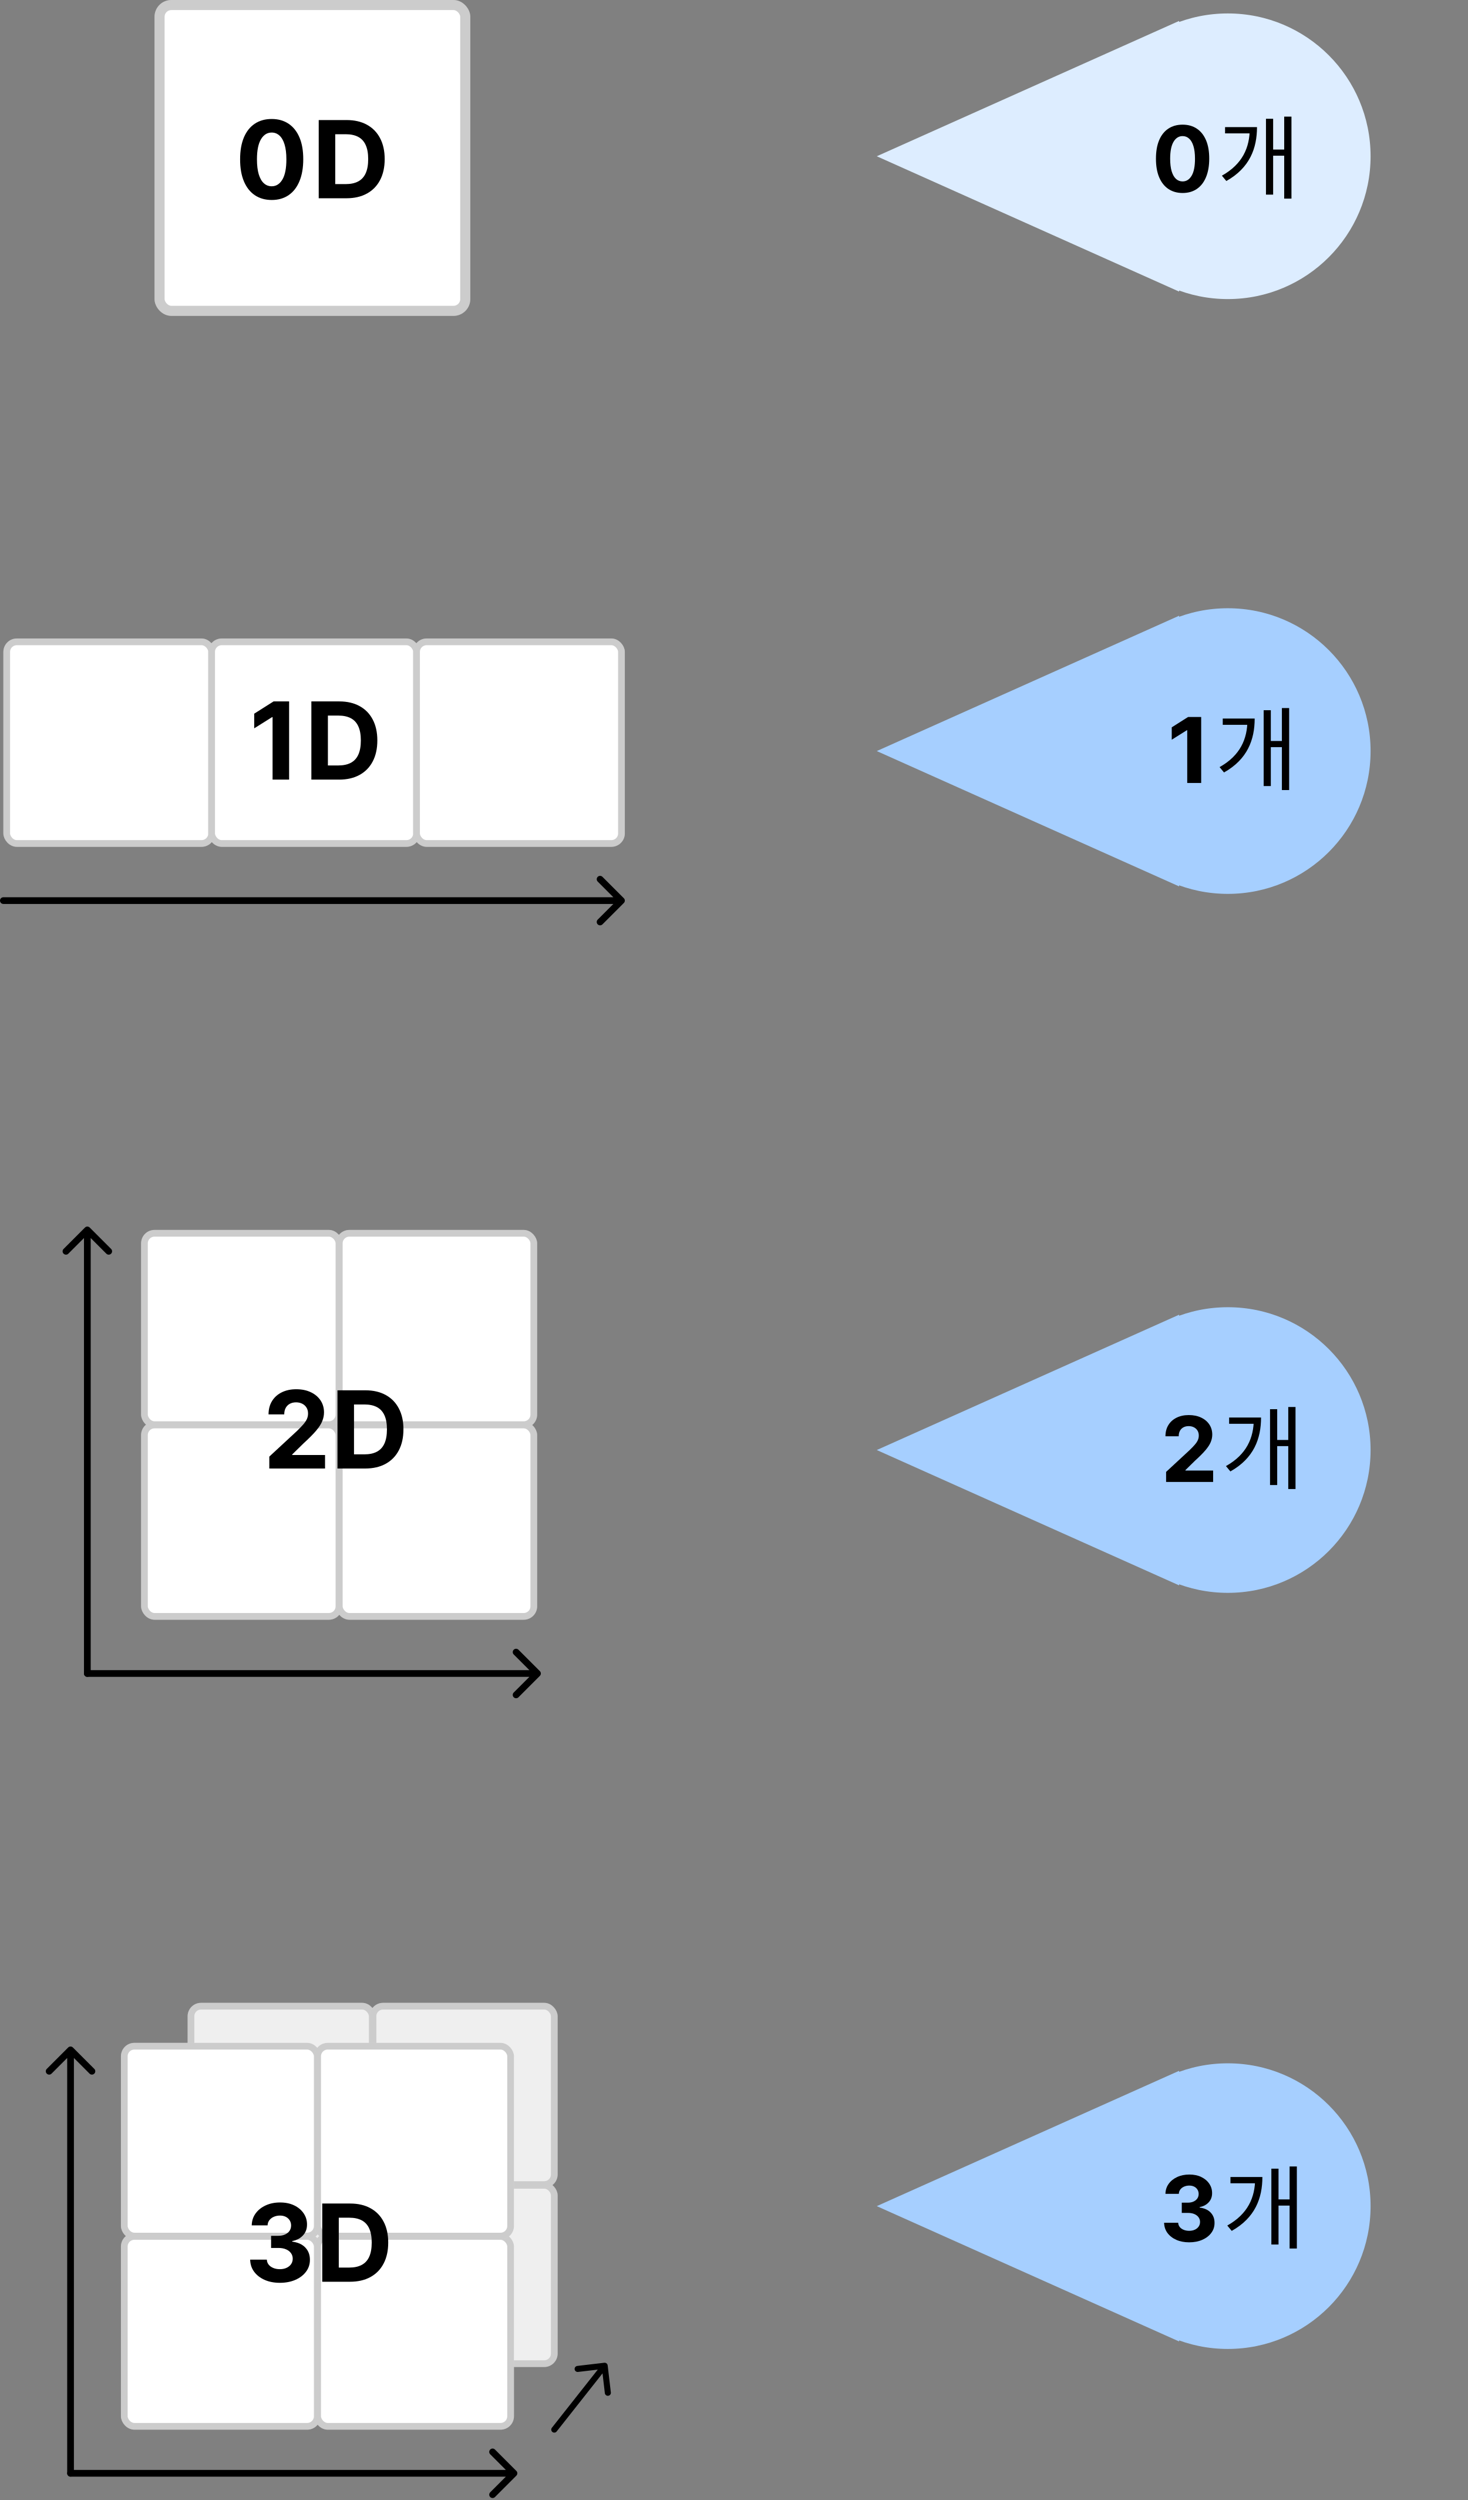 <svg width="437" height="744" viewBox="0 0 437 744" fill="none" xmlns="http://www.w3.org/2000/svg">
<rect x="0" y="0" width="437" height="744" fill="#808080" stroke="none"/>
<path d="M261 656.5L351 616.23L351 696.77L261 656.5Z" fill="#A6CFFF"/>
<path d="M261 431.5L351 391.23L351 471.77L261 431.5Z" fill="#A6CFFF"/>
<path d="M261 223.5L351 183.23L351 263.77L261 223.5Z" fill="#A6CFFF"/>
<path d="M261 46.5L351 6.23L351 86.77L261 46.5Z" fill="#DDEDFF"/>
<rect x="47.5" y="1.5" width="91" height="91" rx="3.5" fill="white"/>
<rect x="47.5" y="1.5" width="91" height="91" rx="3.5" stroke="white" stroke-width="3"/>
<rect x="47.5" y="1.5" width="91" height="91" rx="3.5" stroke="black" stroke-opacity="0.2" stroke-width="3"/>
<path d="M80.875 59.511C78.921 59.504 77.239 59.023 75.83 58.068C74.428 57.114 73.349 55.731 72.591 53.92C71.841 52.11 71.47 49.932 71.477 47.386C71.477 44.849 71.852 42.686 72.602 40.898C73.36 39.11 74.439 37.75 75.841 36.818C77.25 35.879 78.928 35.409 80.875 35.409C82.822 35.409 84.496 35.879 85.898 36.818C87.307 37.758 88.39 39.121 89.148 40.909C89.905 42.689 90.28 44.849 90.273 47.386C90.273 49.939 89.894 52.121 89.136 53.932C88.386 55.742 87.311 57.125 85.909 58.08C84.508 59.034 82.83 59.511 80.875 59.511ZM80.875 55.432C82.208 55.432 83.273 54.761 84.068 53.42C84.864 52.08 85.258 50.068 85.25 47.386C85.25 45.621 85.068 44.151 84.705 42.977C84.349 41.803 83.841 40.92 83.182 40.33C82.53 39.739 81.761 39.443 80.875 39.443C79.549 39.443 78.489 40.106 77.693 41.432C76.898 42.758 76.496 44.742 76.489 47.386C76.489 49.174 76.667 50.667 77.023 51.864C77.386 53.053 77.898 53.947 78.557 54.545C79.216 55.136 79.989 55.432 80.875 55.432ZM103.128 59H94.878V35.727H103.196C105.537 35.727 107.552 36.193 109.241 37.125C110.931 38.049 112.23 39.379 113.139 41.114C114.056 42.849 114.514 44.924 114.514 47.341C114.514 49.765 114.056 51.849 113.139 53.591C112.23 55.333 110.923 56.67 109.219 57.602C107.522 58.534 105.491 59 103.128 59ZM99.798 54.784H102.923C104.378 54.784 105.601 54.526 106.594 54.011C107.594 53.489 108.344 52.682 108.844 51.591C109.351 50.492 109.605 49.076 109.605 47.341C109.605 45.621 109.351 44.216 108.844 43.125C108.344 42.034 107.597 41.231 106.605 40.716C105.613 40.201 104.389 39.943 102.935 39.943H99.798V54.784Z" fill="black"/>
<rect x="2" y="191" width="61" height="60" rx="3" fill="white"/>
<rect x="2" y="191" width="61" height="60" rx="3" stroke="white" stroke-width="2"/>
<rect x="2" y="191" width="61" height="60" rx="3" stroke="black" stroke-opacity="0.2" stroke-width="2"/>
<rect x="63" y="191" width="61" height="60" rx="3" fill="white"/>
<rect x="63" y="191" width="61" height="60" rx="3" stroke="white" stroke-width="2"/>
<rect x="63" y="191" width="61" height="60" rx="3" stroke="black" stroke-opacity="0.2" stroke-width="2"/>
<rect x="124" y="191" width="61" height="60" rx="3" fill="white"/>
<rect x="124" y="191" width="61" height="60" rx="3" stroke="white" stroke-width="2"/>
<rect x="124" y="191" width="61" height="60" rx="3" stroke="black" stroke-opacity="0.2" stroke-width="2"/>
<path d="M1 267C0.448 267 0 267.448 0 268C0 268.552 0.448 269 1 269V267ZM185.707 268.707C186.098 268.317 186.098 267.683 185.707 267.293L179.343 260.929C178.953 260.538 178.319 260.538 177.929 260.929C177.538 261.319 177.538 261.953 177.929 262.343L183.586 268L177.929 273.657C177.538 274.047 177.538 274.681 177.929 275.071C178.319 275.462 178.953 275.462 179.343 275.071L185.707 268.707ZM1 269H185V267H1V269Z" fill="black"/>
<path d="M86.063 208.727V232H81.142V213.398H81.006L75.676 216.739V212.375L81.438 208.727H86.063ZM100.94 232H92.69V208.727H101.008C103.349 208.727 105.364 209.193 107.054 210.125C108.743 211.049 110.043 212.379 110.952 214.114C111.868 215.848 112.327 217.924 112.327 220.341C112.327 222.765 111.868 224.848 110.952 226.591C110.043 228.333 108.736 229.67 107.031 230.602C105.334 231.534 103.304 232 100.94 232ZM97.611 227.784H100.736C102.19 227.784 103.414 227.527 104.406 227.011C105.406 226.489 106.156 225.682 106.656 224.591C107.164 223.492 107.417 222.076 107.417 220.341C107.417 218.621 107.164 217.216 106.656 216.125C106.156 215.034 105.41 214.231 104.417 213.716C103.425 213.201 102.202 212.943 100.747 212.943H97.611V227.784Z" fill="black"/>
<rect x="43" y="424.049" width="57.902" height="56.951" rx="3" fill="white"/>
<rect x="43" y="424.049" width="57.902" height="56.951" rx="3" stroke="white" stroke-width="2"/>
<rect x="43" y="424.049" width="57.902" height="56.951" rx="3" stroke="black" stroke-opacity="0.2" stroke-width="2"/>
<rect x="101" y="424.049" width="57.902" height="56.951" rx="3" fill="white"/>
<rect x="101" y="424.049" width="57.902" height="56.951" rx="3" stroke="white" stroke-width="2"/>
<rect x="101" y="424.049" width="57.902" height="56.951" rx="3" stroke="black" stroke-opacity="0.2" stroke-width="2"/>
<rect x="43" y="367" width="57.902" height="56.951" rx="3" fill="white"/>
<rect x="43" y="367" width="57.902" height="56.951" rx="3" stroke="white" stroke-width="2"/>
<rect x="43" y="367" width="57.902" height="56.951" rx="3" stroke="black" stroke-opacity="0.2" stroke-width="2"/>
<rect x="101" y="367" width="57.902" height="56.951" rx="3" fill="white"/>
<rect x="101" y="367" width="57.902" height="56.951" rx="3" stroke="white" stroke-width="2"/>
<rect x="101" y="367" width="57.902" height="56.951" rx="3" stroke="black" stroke-opacity="0.2" stroke-width="2"/>
<path d="M26 497C25.448 497 25 497.448 25 498C25 498.552 25.448 499 26 499L26 497ZM160.707 498.707C161.098 498.317 161.098 497.683 160.707 497.293L154.343 490.929C153.953 490.538 153.319 490.538 152.929 490.929C152.538 491.319 152.538 491.953 152.929 492.343L158.586 498L152.929 503.657C152.538 504.047 152.538 504.681 152.929 505.071C153.319 505.462 153.953 505.462 154.343 505.071L160.707 498.707ZM26 499L160 499L160 497L26 497L26 499Z" fill="black"/>
<path d="M25 498C25 498.552 25.448 499 26 499C26.552 499 27 498.552 27 498L25 498ZM26.707 365.293C26.317 364.902 25.683 364.902 25.293 365.293L18.929 371.657C18.538 372.047 18.538 372.681 18.929 373.071C19.32 373.462 19.953 373.462 20.343 373.071L26 367.414L31.657 373.071C32.047 373.462 32.681 373.462 33.071 373.071C33.462 372.681 33.462 372.047 33.071 371.657L26.707 365.293ZM27 498L27 366L25 366L25 498L27 498Z" fill="black"/>
<path d="M80.168 437V433.455L88.452 425.784C89.156 425.102 89.747 424.489 90.224 423.943C90.709 423.398 91.077 422.864 91.327 422.341C91.577 421.811 91.702 421.239 91.702 420.625C91.702 419.943 91.546 419.356 91.236 418.864C90.925 418.364 90.501 417.981 89.963 417.716C89.425 417.443 88.815 417.307 88.133 417.307C87.421 417.307 86.8 417.451 86.27 417.739C85.74 418.027 85.331 418.439 85.043 418.977C84.755 419.515 84.611 420.155 84.611 420.898H79.94C79.94 419.375 80.285 418.053 80.974 416.932C81.664 415.811 82.63 414.943 83.872 414.33C85.115 413.716 86.546 413.409 88.168 413.409C89.834 413.409 91.285 413.705 92.52 414.295C93.762 414.879 94.728 415.689 95.418 416.727C96.107 417.765 96.452 418.955 96.452 420.295C96.452 421.174 96.278 422.042 95.929 422.898C95.588 423.754 94.978 424.705 94.099 425.75C93.221 426.788 91.982 428.034 90.383 429.489L86.986 432.818V432.977H96.758V437H80.168ZM108.71 437H100.46V413.727H108.778C111.119 413.727 113.134 414.193 114.824 415.125C116.513 416.049 117.813 417.379 118.722 419.114C119.638 420.848 120.097 422.924 120.097 425.341C120.097 427.765 119.638 429.848 118.722 431.591C117.813 433.333 116.506 434.67 114.801 435.602C113.104 436.534 111.074 437 108.71 437ZM105.381 432.784H108.506C109.96 432.784 111.184 432.527 112.176 432.011C113.176 431.489 113.926 430.682 114.426 429.591C114.934 428.492 115.188 427.076 115.188 425.341C115.188 423.621 114.934 422.216 114.426 421.125C113.926 420.034 113.18 419.231 112.188 418.716C111.195 418.201 109.972 417.943 108.517 417.943H105.381V432.784Z" fill="black"/>
<rect x="56.848" y="650.3" width="53.965" height="53.076" rx="3" fill="#EFEFEF"/>
<rect x="56.848" y="650.3" width="53.965" height="53.076" rx="3" stroke="white" stroke-width="2"/>
<rect x="56.848" y="650.3" width="53.965" height="53.076" rx="3" stroke="black" stroke-opacity="0.2" stroke-width="2"/>
<rect x="111.035" y="650.3" width="53.965" height="53.076" rx="3" fill="#EFEFEF"/>
<rect x="111.035" y="650.3" width="53.965" height="53.076" rx="3" stroke="white" stroke-width="2"/>
<rect x="111.035" y="650.3" width="53.965" height="53.076" rx="3" stroke="black" stroke-opacity="0.2" stroke-width="2"/>
<path d="M70.581 683.704C69.789 683.704 69.081 683.502 68.459 683.097C67.841 682.688 67.356 682.106 67.002 681.352C66.652 680.594 66.478 679.684 66.478 678.623C66.478 677.562 66.654 676.654 67.008 675.9C67.366 675.146 67.856 674.568 68.478 674.168C69.1 673.767 69.806 673.567 70.594 673.567C71.204 673.567 71.694 673.669 72.064 673.873C72.439 674.074 72.729 674.308 72.934 674.577C73.142 674.845 73.304 675.082 73.419 675.286H73.534V670.422H75.446V683.513H73.579V681.985H73.419C73.304 682.194 73.138 682.432 72.921 682.701C72.708 682.969 72.414 683.204 72.039 683.404C71.664 683.604 71.178 683.704 70.581 683.704ZM71.003 682.074C71.553 682.074 72.017 681.93 72.397 681.64C72.78 681.346 73.07 680.939 73.266 680.419C73.466 679.899 73.566 679.294 73.566 678.604C73.566 677.922 73.468 677.325 73.272 676.814C73.076 676.302 72.789 675.904 72.409 675.619C72.03 675.333 71.561 675.19 71.003 675.19C70.428 675.19 69.948 675.339 69.565 675.638C69.181 675.936 68.892 676.343 68.696 676.859C68.504 677.374 68.408 677.956 68.408 678.604C68.408 679.26 68.506 679.85 68.702 680.374C68.898 680.898 69.188 681.314 69.571 681.621C69.959 681.923 70.436 682.074 71.003 682.074ZM80.689 683.73C80.067 683.73 79.504 683.615 79.001 683.385C78.498 683.15 78.1 682.812 77.806 682.369C77.516 681.925 77.371 681.382 77.371 680.739C77.371 680.185 77.478 679.729 77.691 679.371C77.904 679.013 78.192 678.729 78.554 678.521C78.916 678.312 79.321 678.154 79.768 678.047C80.216 677.941 80.672 677.86 81.136 677.805C81.724 677.736 82.201 677.681 82.568 677.638C82.934 677.592 83.201 677.517 83.367 677.415C83.533 677.312 83.616 677.146 83.616 676.916V676.871C83.616 676.313 83.459 675.881 83.143 675.574C82.832 675.267 82.368 675.114 81.75 675.114C81.106 675.114 80.599 675.256 80.228 675.542C79.862 675.823 79.609 676.136 79.468 676.481L77.672 676.072C77.885 675.476 78.196 674.994 78.605 674.628C79.018 674.257 79.493 673.989 80.03 673.822C80.567 673.652 81.132 673.567 81.724 673.567C82.116 673.567 82.532 673.614 82.971 673.707C83.414 673.797 83.827 673.963 84.211 674.206C84.599 674.449 84.916 674.796 85.163 675.248C85.41 675.695 85.534 676.277 85.534 676.993V683.513H83.667V682.17H83.591C83.467 682.418 83.282 682.66 83.035 682.899C82.787 683.138 82.47 683.336 82.082 683.494C81.694 683.651 81.23 683.73 80.689 683.73ZM81.104 682.196C81.633 682.196 82.084 682.092 82.459 681.883C82.839 681.674 83.126 681.401 83.322 681.065C83.522 680.724 83.623 680.359 83.623 679.972V678.706C83.555 678.774 83.422 678.838 83.226 678.898C83.035 678.953 82.815 679.002 82.568 679.045C82.321 679.083 82.08 679.119 81.846 679.153C81.611 679.183 81.415 679.209 81.258 679.23C80.887 679.277 80.548 679.356 80.241 679.467C79.939 679.577 79.696 679.737 79.513 679.946C79.334 680.15 79.244 680.423 79.244 680.764C79.244 681.237 79.419 681.595 79.768 681.838C80.118 682.077 80.563 682.196 81.104 682.196ZM92.321 673.695V675.229H86.958V673.695H92.321ZM88.396 671.342H90.307V680.63C90.307 681.001 90.362 681.28 90.473 681.467C90.584 681.65 90.727 681.776 90.902 681.844C91.081 681.908 91.275 681.94 91.483 681.94C91.637 681.94 91.771 681.93 91.886 681.908C92.001 681.887 92.091 681.87 92.154 681.857L92.5 683.436C92.389 683.479 92.231 683.521 92.027 683.564C91.822 683.611 91.566 683.636 91.26 683.641C90.757 683.649 90.288 683.56 89.853 683.372C89.419 683.185 89.067 682.895 88.799 682.503C88.53 682.111 88.396 681.619 88.396 681.026V671.342ZM96.95 683.73C96.328 683.73 95.765 683.615 95.263 683.385C94.76 683.15 94.361 682.812 94.067 682.369C93.777 681.925 93.633 681.382 93.633 680.739C93.633 680.185 93.739 679.729 93.952 679.371C94.165 679.013 94.453 678.729 94.815 678.521C95.177 678.312 95.582 678.154 96.03 678.047C96.477 677.941 96.933 677.86 97.397 677.805C97.986 677.736 98.463 677.681 98.829 677.638C99.196 677.592 99.462 677.517 99.628 677.415C99.794 677.312 99.878 677.146 99.878 676.916V676.871C99.878 676.313 99.72 675.881 99.405 675.574C99.094 675.267 98.629 675.114 98.011 675.114C97.368 675.114 96.861 675.256 96.49 675.542C96.123 675.823 95.87 676.136 95.729 676.481L93.933 676.072C94.146 675.476 94.457 674.994 94.866 674.628C95.28 674.257 95.755 673.989 96.292 673.822C96.829 673.652 97.393 673.567 97.986 673.567C98.378 673.567 98.793 673.614 99.232 673.707C99.675 673.797 100.089 673.963 100.472 674.206C100.86 674.449 101.177 674.796 101.424 675.248C101.672 675.695 101.795 676.277 101.795 676.993V683.513H99.929V682.17H99.852C99.728 682.418 99.543 682.66 99.296 682.899C99.049 683.138 98.731 683.336 98.344 683.494C97.956 683.651 97.491 683.73 96.95 683.73ZM97.365 682.196C97.894 682.196 98.346 682.092 98.721 681.883C99.1 681.674 99.388 681.401 99.584 681.065C99.784 680.724 99.884 680.359 99.884 679.972V678.706C99.816 678.774 99.684 678.838 99.488 678.898C99.296 678.953 99.076 679.002 98.829 679.045C98.582 679.083 98.341 679.119 98.107 679.153C97.873 679.183 97.677 679.209 97.519 679.23C97.148 679.277 96.809 679.356 96.503 679.467C96.2 679.577 95.957 679.737 95.774 679.946C95.595 680.15 95.505 680.423 95.505 680.764C95.505 681.237 95.68 681.595 96.03 681.838C96.379 682.077 96.824 682.196 97.365 682.196Z" fill="white"/>
<path d="M125.656 683.704C124.863 683.704 124.156 683.502 123.533 683.097C122.915 682.688 122.43 682.106 122.076 681.352C121.727 680.594 121.552 679.684 121.552 678.623C121.552 677.562 121.729 676.654 122.082 675.9C122.44 675.146 122.93 674.568 123.553 674.168C124.175 673.767 124.88 673.567 125.668 673.567C126.278 673.567 126.768 673.669 127.138 673.873C127.513 674.074 127.803 674.308 128.008 674.577C128.217 674.845 128.379 675.082 128.494 675.286H128.609V670.422H130.52V683.513H128.653V681.985H128.494C128.379 682.194 128.212 682.432 127.995 682.701C127.782 682.969 127.488 683.204 127.113 683.404C126.738 683.604 126.252 683.704 125.656 683.704ZM126.077 682.074C126.627 682.074 127.092 681.93 127.471 681.64C127.854 681.346 128.144 680.939 128.34 680.419C128.54 679.899 128.641 679.294 128.641 678.604C128.641 677.922 128.543 677.325 128.347 676.814C128.151 676.302 127.863 675.904 127.484 675.619C127.104 675.333 126.636 675.19 126.077 675.19C125.502 675.19 125.023 675.339 124.639 675.638C124.256 675.936 123.966 676.343 123.77 676.859C123.578 677.374 123.482 677.956 123.482 678.604C123.482 679.26 123.58 679.85 123.776 680.374C123.972 680.898 124.262 681.314 124.646 681.621C125.033 681.923 125.511 682.074 126.077 682.074ZM135.763 683.73C135.141 683.73 134.578 683.615 134.075 683.385C133.573 683.15 133.174 682.812 132.88 682.369C132.59 681.925 132.445 681.382 132.445 680.739C132.445 680.185 132.552 679.729 132.765 679.371C132.978 679.013 133.266 678.729 133.628 678.521C133.99 678.312 134.395 678.154 134.842 678.047C135.29 677.941 135.746 677.86 136.21 677.805C136.798 677.736 137.276 677.681 137.642 677.638C138.009 677.592 138.275 677.517 138.441 677.415C138.607 677.312 138.69 677.146 138.69 676.916V676.871C138.69 676.313 138.533 675.881 138.217 675.574C137.906 675.267 137.442 675.114 136.824 675.114C136.181 675.114 135.673 675.256 135.303 675.542C134.936 675.823 134.683 676.136 134.542 676.481L132.746 676.072C132.959 675.476 133.27 674.994 133.679 674.628C134.092 674.257 134.568 673.989 135.105 673.822C135.641 673.652 136.206 673.567 136.798 673.567C137.19 673.567 137.606 673.614 138.045 673.707C138.488 673.797 138.901 673.963 139.285 674.206C139.673 674.449 139.99 674.796 140.237 675.248C140.485 675.695 140.608 676.277 140.608 676.993V683.513H138.742V682.17H138.665C138.541 682.418 138.356 682.66 138.109 682.899C137.862 683.138 137.544 683.336 137.156 683.494C136.769 683.651 136.304 683.73 135.763 683.73ZM136.178 682.196C136.707 682.196 137.159 682.092 137.534 681.883C137.913 681.674 138.2 681.401 138.396 681.065C138.597 680.724 138.697 680.359 138.697 679.972V678.706C138.629 678.774 138.497 678.838 138.301 678.898C138.109 678.953 137.889 679.002 137.642 679.045C137.395 679.083 137.154 679.119 136.92 679.153C136.686 679.183 136.489 679.209 136.332 679.23C135.961 679.277 135.622 679.356 135.315 679.467C135.013 679.577 134.77 679.737 134.587 679.946C134.408 680.15 134.318 680.423 134.318 680.764C134.318 681.237 134.493 681.595 134.842 681.838C135.192 682.077 135.637 682.196 136.178 682.196ZM147.395 673.695V675.229H142.032V673.695H147.395ZM143.47 671.342H145.381V680.63C145.381 681.001 145.437 681.28 145.548 681.467C145.658 681.65 145.801 681.776 145.976 681.844C146.155 681.908 146.349 681.94 146.557 681.94C146.711 681.94 146.845 681.93 146.96 681.908C147.075 681.887 147.165 681.87 147.229 681.857L147.574 683.436C147.463 683.479 147.305 683.521 147.101 683.564C146.896 683.611 146.641 683.636 146.334 683.641C145.831 683.649 145.362 683.56 144.928 683.372C144.493 683.185 144.141 682.895 143.873 682.503C143.604 682.111 143.47 681.619 143.47 681.026V671.342ZM124.837 710.73C124.215 710.73 123.653 710.615 123.15 710.385C122.647 710.15 122.249 709.812 121.955 709.369C121.665 708.925 121.52 708.382 121.52 707.739C121.52 707.185 121.626 706.729 121.839 706.371C122.053 706.013 122.34 705.729 122.702 705.521C123.065 705.312 123.469 705.154 123.917 705.047C124.364 704.941 124.82 704.86 125.285 704.805C125.873 704.736 126.35 704.681 126.717 704.638C127.083 704.592 127.349 704.517 127.516 704.415C127.682 704.312 127.765 704.146 127.765 703.916V703.871C127.765 703.313 127.607 702.881 127.292 702.574C126.981 702.267 126.516 702.114 125.898 702.114C125.255 702.114 124.748 702.256 124.377 702.542C124.011 702.823 123.757 703.136 123.616 703.481L121.82 703.072C122.033 702.476 122.344 701.994 122.754 701.628C123.167 701.257 123.642 700.989 124.179 700.822C124.716 700.652 125.281 700.567 125.873 700.567C126.265 700.567 126.68 700.614 127.119 700.707C127.563 700.797 127.976 700.963 128.359 701.206C128.747 701.449 129.065 701.796 129.312 702.248C129.559 702.695 129.683 703.277 129.683 703.993V710.513H127.816V709.17H127.739C127.616 709.418 127.43 709.66 127.183 709.899C126.936 710.138 126.619 710.336 126.231 710.494C125.843 710.651 125.379 710.73 124.837 710.73ZM125.253 709.196C125.781 709.196 126.233 709.092 126.608 708.883C126.987 708.674 127.275 708.401 127.471 708.065C127.671 707.724 127.771 707.359 127.771 706.972V705.706C127.703 705.774 127.571 705.838 127.375 705.898C127.183 705.953 126.964 706.002 126.717 706.045C126.469 706.083 126.229 706.119 125.994 706.153C125.76 706.183 125.564 706.209 125.406 706.23C125.036 706.277 124.697 706.356 124.39 706.467C124.087 706.577 123.844 706.737 123.661 706.946C123.482 707.15 123.393 707.423 123.393 707.764C123.393 708.237 123.567 708.595 123.917 708.838C124.266 709.077 124.712 709.196 125.253 709.196Z" fill="white"/>
<rect x="56.848" y="597" width="53.965" height="53.076" rx="3" fill="#EFEFEF"/>
<rect x="56.848" y="597" width="53.965" height="53.076" rx="3" stroke="white" stroke-width="2"/>
<rect x="56.848" y="597" width="53.965" height="53.076" rx="3" stroke="black" stroke-opacity="0.2" stroke-width="2"/>
<rect x="111.035" y="597" width="53.965" height="53.076" rx="3" fill="#EFEFEF"/>
<rect x="111.035" y="597" width="53.965" height="53.076" rx="3" stroke="white" stroke-width="2"/>
<rect x="111.035" y="597" width="53.965" height="53.076" rx="3" stroke="black" stroke-opacity="0.2" stroke-width="2"/>
<path d="M70.581 630.405C69.789 630.405 69.081 630.202 68.459 629.797C67.841 629.388 67.356 628.807 67.002 628.052C66.652 627.294 66.478 626.384 66.478 625.323C66.478 624.262 66.654 623.354 67.008 622.6C67.366 621.846 67.856 621.268 68.478 620.868C69.1 620.467 69.806 620.267 70.594 620.267C71.204 620.267 71.694 620.369 72.064 620.574C72.439 620.774 72.729 621.008 72.934 621.277C73.142 621.545 73.304 621.782 73.419 621.986H73.534V617.122H75.446V630.213H73.579V628.685H73.419C73.304 628.894 73.138 629.133 72.921 629.401C72.708 629.67 72.414 629.904 72.039 630.104C71.664 630.305 71.178 630.405 70.581 630.405ZM71.003 628.775C71.553 628.775 72.017 628.63 72.397 628.34C72.78 628.046 73.07 627.639 73.266 627.119C73.466 626.599 73.566 625.994 73.566 625.304C73.566 624.622 73.468 624.025 73.272 623.514C73.076 623.003 72.789 622.604 72.409 622.319C72.03 622.033 71.561 621.89 71.003 621.89C70.428 621.89 69.948 622.04 69.565 622.338C69.181 622.636 68.892 623.043 68.696 623.559C68.504 624.074 68.408 624.656 68.408 625.304C68.408 625.96 68.506 626.55 68.702 627.074C68.898 627.599 69.188 628.014 69.571 628.321C69.959 628.623 70.436 628.775 71.003 628.775ZM80.689 630.43C80.067 630.43 79.504 630.315 79.001 630.085C78.498 629.851 78.1 629.512 77.806 629.069C77.516 628.626 77.371 628.082 77.371 627.439C77.371 626.885 77.478 626.429 77.691 626.071C77.904 625.713 78.192 625.43 78.554 625.221C78.916 625.012 79.321 624.854 79.768 624.748C80.216 624.641 80.672 624.56 81.136 624.505C81.724 624.437 82.201 624.381 82.568 624.339C82.934 624.292 83.201 624.217 83.367 624.115C83.533 624.013 83.616 623.846 83.616 623.616V623.572C83.616 623.013 83.459 622.581 83.143 622.274C82.832 621.967 82.368 621.814 81.75 621.814C81.106 621.814 80.599 621.956 80.228 622.242C79.862 622.523 79.609 622.836 79.468 623.182L77.672 622.773C77.885 622.176 78.196 621.694 78.605 621.328C79.018 620.957 79.493 620.689 80.03 620.523C80.567 620.352 81.132 620.267 81.724 620.267C82.116 620.267 82.532 620.314 82.971 620.407C83.414 620.497 83.827 620.663 84.211 620.906C84.599 621.149 84.916 621.496 85.163 621.948C85.41 622.395 85.534 622.977 85.534 623.693V630.213H83.667V628.871H83.591C83.467 629.118 83.282 629.361 83.035 629.599C82.787 629.838 82.47 630.036 82.082 630.194C81.694 630.351 81.23 630.43 80.689 630.43ZM81.104 628.896C81.633 628.896 82.084 628.792 82.459 628.583C82.839 628.374 83.126 628.101 83.322 627.765C83.522 627.424 83.623 627.059 83.623 626.672V625.406C83.555 625.474 83.422 625.538 83.226 625.598C83.035 625.653 82.815 625.702 82.568 625.745C82.321 625.783 82.08 625.819 81.846 625.854C81.611 625.883 81.415 625.909 81.258 625.93C80.887 625.977 80.548 626.056 80.241 626.167C79.939 626.278 79.696 626.437 79.513 626.646C79.334 626.851 79.244 627.123 79.244 627.464C79.244 627.937 79.419 628.295 79.768 628.538C80.118 628.777 80.563 628.896 81.104 628.896ZM92.321 620.395V621.929H86.958V620.395H92.321ZM88.396 618.042H90.307V627.33C90.307 627.701 90.362 627.98 90.473 628.167C90.584 628.351 90.727 628.476 90.902 628.545C91.081 628.608 91.275 628.64 91.483 628.64C91.637 628.64 91.771 628.63 91.886 628.608C92.001 628.587 92.091 628.57 92.154 628.557L92.5 630.136C92.389 630.179 92.231 630.221 92.027 630.264C91.822 630.311 91.566 630.336 91.26 630.341C90.757 630.349 90.288 630.26 89.853 630.072C89.419 629.885 89.067 629.595 88.799 629.203C88.53 628.811 88.396 628.319 88.396 627.726V618.042ZM96.95 630.43C96.328 630.43 95.765 630.315 95.263 630.085C94.76 629.851 94.361 629.512 94.067 629.069C93.777 628.626 93.633 628.082 93.633 627.439C93.633 626.885 93.739 626.429 93.952 626.071C94.165 625.713 94.453 625.43 94.815 625.221C95.177 625.012 95.582 624.854 96.03 624.748C96.477 624.641 96.933 624.56 97.397 624.505C97.986 624.437 98.463 624.381 98.829 624.339C99.196 624.292 99.462 624.217 99.628 624.115C99.794 624.013 99.878 623.846 99.878 623.616V623.572C99.878 623.013 99.72 622.581 99.405 622.274C99.094 621.967 98.629 621.814 98.011 621.814C97.368 621.814 96.861 621.956 96.49 622.242C96.123 622.523 95.87 622.836 95.729 623.182L93.933 622.773C94.146 622.176 94.457 621.694 94.866 621.328C95.28 620.957 95.755 620.689 96.292 620.523C96.829 620.352 97.393 620.267 97.986 620.267C98.378 620.267 98.793 620.314 99.232 620.407C99.675 620.497 100.089 620.663 100.472 620.906C100.86 621.149 101.177 621.496 101.424 621.948C101.672 622.395 101.795 622.977 101.795 623.693V630.213H99.929V628.871H99.852C99.728 629.118 99.543 629.361 99.296 629.599C99.049 629.838 98.731 630.036 98.344 630.194C97.956 630.351 97.491 630.43 96.95 630.43ZM97.365 628.896C97.894 628.896 98.346 628.792 98.721 628.583C99.1 628.374 99.388 628.101 99.584 627.765C99.784 627.424 99.884 627.059 99.884 626.672V625.406C99.816 625.474 99.684 625.538 99.488 625.598C99.296 625.653 99.076 625.702 98.829 625.745C98.582 625.783 98.341 625.819 98.107 625.854C97.873 625.883 97.677 625.909 97.519 625.93C97.148 625.977 96.809 626.056 96.503 626.167C96.2 626.278 95.957 626.437 95.774 626.646C95.595 626.851 95.505 627.123 95.505 627.464C95.505 627.937 95.68 628.295 96.03 628.538C96.379 628.777 96.824 628.896 97.365 628.896Z" fill="white"/>
<path d="M125.656 630.405C124.863 630.405 124.156 630.202 123.533 629.797C122.915 629.388 122.43 628.807 122.076 628.052C121.727 627.294 121.552 626.384 121.552 625.323C121.552 624.262 121.729 623.354 122.082 622.6C122.44 621.846 122.93 621.268 123.553 620.868C124.175 620.467 124.88 620.267 125.668 620.267C126.278 620.267 126.768 620.369 127.138 620.574C127.513 620.774 127.803 621.008 128.008 621.277C128.217 621.545 128.379 621.782 128.494 621.986H128.609V617.122H130.52V630.213H128.653V628.685H128.494C128.379 628.894 128.212 629.133 127.995 629.401C127.782 629.67 127.488 629.904 127.113 630.104C126.738 630.305 126.252 630.405 125.656 630.405ZM126.077 628.775C126.627 628.775 127.092 628.63 127.471 628.34C127.854 628.046 128.144 627.639 128.34 627.119C128.54 626.599 128.641 625.994 128.641 625.304C128.641 624.622 128.543 624.025 128.347 623.514C128.151 623.003 127.863 622.604 127.484 622.319C127.104 622.033 126.636 621.89 126.077 621.89C125.502 621.89 125.023 622.04 124.639 622.338C124.256 622.636 123.966 623.043 123.77 623.559C123.578 624.074 123.482 624.656 123.482 625.304C123.482 625.96 123.58 626.55 123.776 627.074C123.972 627.599 124.262 628.014 124.646 628.321C125.033 628.623 125.511 628.775 126.077 628.775ZM135.763 630.43C135.141 630.43 134.578 630.315 134.075 630.085C133.573 629.851 133.174 629.512 132.88 629.069C132.59 628.626 132.445 628.082 132.445 627.439C132.445 626.885 132.552 626.429 132.765 626.071C132.978 625.713 133.266 625.43 133.628 625.221C133.99 625.012 134.395 624.854 134.842 624.748C135.29 624.641 135.746 624.56 136.21 624.505C136.798 624.437 137.276 624.381 137.642 624.339C138.009 624.292 138.275 624.217 138.441 624.115C138.607 624.013 138.69 623.846 138.69 623.616V623.572C138.69 623.013 138.533 622.581 138.217 622.274C137.906 621.967 137.442 621.814 136.824 621.814C136.181 621.814 135.673 621.956 135.303 622.242C134.936 622.523 134.683 622.836 134.542 623.182L132.746 622.773C132.959 622.176 133.27 621.694 133.679 621.328C134.092 620.957 134.568 620.689 135.105 620.523C135.641 620.352 136.206 620.267 136.798 620.267C137.19 620.267 137.606 620.314 138.045 620.407C138.488 620.497 138.901 620.663 139.285 620.906C139.673 621.149 139.99 621.496 140.237 621.948C140.485 622.395 140.608 622.977 140.608 623.693V630.213H138.742V628.871H138.665C138.541 629.118 138.356 629.361 138.109 629.599C137.862 629.838 137.544 630.036 137.156 630.194C136.769 630.351 136.304 630.43 135.763 630.43ZM136.178 628.896C136.707 628.896 137.159 628.792 137.534 628.583C137.913 628.374 138.2 628.101 138.396 627.765C138.597 627.424 138.697 627.059 138.697 626.672V625.406C138.629 625.474 138.497 625.538 138.301 625.598C138.109 625.653 137.889 625.702 137.642 625.745C137.395 625.783 137.154 625.819 136.92 625.854C136.686 625.883 136.489 625.909 136.332 625.93C135.961 625.977 135.622 626.056 135.315 626.167C135.013 626.278 134.77 626.437 134.587 626.646C134.408 626.851 134.318 627.123 134.318 627.464C134.318 627.937 134.493 628.295 134.842 628.538C135.192 628.777 135.637 628.896 136.178 628.896ZM147.395 620.395V621.929H142.032V620.395H147.395ZM143.47 618.042H145.381V627.33C145.381 627.701 145.437 627.98 145.548 628.167C145.658 628.351 145.801 628.476 145.976 628.545C146.155 628.608 146.349 628.64 146.557 628.64C146.711 628.64 146.845 628.63 146.96 628.608C147.075 628.587 147.165 628.57 147.229 628.557L147.574 630.136C147.463 630.179 147.305 630.221 147.101 630.264C146.896 630.311 146.641 630.336 146.334 630.341C145.831 630.349 145.362 630.26 144.928 630.072C144.493 629.885 144.141 629.595 143.873 629.203C143.604 628.811 143.47 628.319 143.47 627.726V618.042ZM124.837 657.43C124.215 657.43 123.653 657.315 123.15 657.085C122.647 656.851 122.249 656.512 121.955 656.069C121.665 655.626 121.52 655.082 121.52 654.439C121.52 653.885 121.626 653.429 121.839 653.071C122.053 652.713 122.34 652.43 122.702 652.221C123.065 652.012 123.469 651.854 123.917 651.748C124.364 651.641 124.82 651.56 125.285 651.505C125.873 651.437 126.35 651.381 126.717 651.339C127.083 651.292 127.349 651.217 127.516 651.115C127.682 651.013 127.765 650.846 127.765 650.616V650.572C127.765 650.013 127.607 649.581 127.292 649.274C126.981 648.967 126.516 648.814 125.898 648.814C125.255 648.814 124.748 648.956 124.377 649.242C124.011 649.523 123.757 649.836 123.616 650.182L121.82 649.773C122.033 649.176 122.344 648.694 122.754 648.328C123.167 647.957 123.642 647.689 124.179 647.523C124.716 647.352 125.281 647.267 125.873 647.267C126.265 647.267 126.68 647.314 127.119 647.407C127.563 647.497 127.976 647.663 128.359 647.906C128.747 648.149 129.065 648.496 129.312 648.948C129.559 649.395 129.683 649.977 129.683 650.693V657.213H127.816V655.871H127.739C127.616 656.118 127.43 656.361 127.183 656.599C126.936 656.838 126.619 657.036 126.231 657.194C125.843 657.351 125.379 657.43 124.837 657.43ZM125.253 655.896C125.781 655.896 126.233 655.792 126.608 655.583C126.987 655.374 127.275 655.101 127.471 654.765C127.671 654.424 127.771 654.059 127.771 653.672V652.406C127.703 652.474 127.571 652.538 127.375 652.598C127.183 652.653 126.964 652.702 126.717 652.745C126.469 652.783 126.229 652.819 125.994 652.854C125.76 652.883 125.564 652.909 125.406 652.93C125.036 652.977 124.697 653.056 124.39 653.167C124.087 653.278 123.844 653.437 123.661 653.646C123.482 653.851 123.393 654.123 123.393 654.464C123.393 654.937 123.567 655.295 123.917 655.538C124.266 655.777 124.712 655.896 125.253 655.896Z" fill="white"/>
<rect x="37" y="665.522" width="57.444" height="56.501" rx="3" fill="white"/>
<rect x="37" y="665.522" width="57.444" height="56.501" rx="3" stroke="white" stroke-width="2"/>
<rect x="37" y="665.522" width="57.444" height="56.501" rx="3" stroke="black" stroke-opacity="0.2" stroke-width="2"/>
<rect x="94.555" y="665.522" width="57.444" height="56.501" rx="3" fill="white"/>
<rect x="94.555" y="665.522" width="57.444" height="56.501" rx="3" stroke="white" stroke-width="2"/>
<rect x="94.555" y="665.522" width="57.444" height="56.501" rx="3" stroke="black" stroke-opacity="0.2" stroke-width="2"/>
<rect x="37" y="608.909" width="57.444" height="56.501" rx="3" fill="white"/>
<rect x="37" y="608.909" width="57.444" height="56.501" rx="3" stroke="white" stroke-width="2"/>
<rect x="37" y="608.909" width="57.444" height="56.501" rx="3" stroke="black" stroke-opacity="0.2" stroke-width="2"/>
<rect x="94.555" y="608.909" width="57.444" height="56.501" rx="3" fill="white"/>
<rect x="94.555" y="608.909" width="57.444" height="56.501" rx="3" stroke="white" stroke-width="2"/>
<rect x="94.555" y="608.909" width="57.444" height="56.501" rx="3" stroke="black" stroke-opacity="0.2" stroke-width="2"/>
<path d="M21 735C20.448 735 20 735.448 20 736C20 736.552 20.448 737 21 737L21 735ZM153.707 736.707C154.098 736.317 154.098 735.683 153.707 735.293L147.343 728.929C146.953 728.538 146.319 728.538 145.929 728.929C145.538 729.319 145.538 729.953 145.929 730.343L151.586 736L145.929 741.657C145.538 742.047 145.538 742.681 145.929 743.071C146.319 743.462 146.953 743.462 147.343 743.071L153.707 736.707ZM21 737L153 737L153 735L21 735L21 737Z" fill="black"/>
<path d="M164.294 722.442C163.986 722.832 164.052 723.398 164.442 723.706C164.832 724.014 165.398 723.948 165.706 723.558L164.294 722.442ZM180.894 703.895C180.836 703.401 180.388 703.048 179.895 703.106L171.85 704.053C171.357 704.111 171.004 704.558 171.062 705.052C171.12 705.545 171.567 705.898 172.061 705.84L179.211 704.999L180.053 712.15C180.111 712.643 180.558 712.996 181.052 712.938C181.545 712.88 181.898 712.433 181.84 711.939L180.894 703.895ZM165.706 723.558L180.706 704.558L179.294 703.442L164.294 722.442L165.706 723.558Z" fill="black"/>
<path d="M20 736C20 736.552 20.448 737 21 737C21.552 737 22 736.552 22 736L20 736ZM21.707 609.293C21.317 608.902 20.683 608.902 20.293 609.293L13.929 615.657C13.538 616.047 13.538 616.681 13.929 617.071C14.319 617.462 14.953 617.462 15.343 617.071L21 611.414L26.657 617.071C27.047 617.462 27.68 617.462 28.071 617.071C28.462 616.681 28.462 616.047 28.071 615.657L21.707 609.293ZM22 736L22 610L20 610L20 736L22 736Z" fill="black"/>
<path d="M83.301 679.318C81.604 679.318 80.093 679.027 78.767 678.443C77.449 677.852 76.407 677.042 75.642 676.011C74.885 674.973 74.494 673.777 74.472 672.42H79.426C79.456 672.989 79.642 673.489 79.983 673.92C80.331 674.345 80.794 674.674 81.369 674.909C81.945 675.144 82.593 675.261 83.312 675.261C84.062 675.261 84.725 675.129 85.301 674.864C85.877 674.598 86.328 674.231 86.653 673.761C86.979 673.292 87.142 672.75 87.142 672.136C87.142 671.515 86.968 670.966 86.619 670.489C86.278 670.004 85.786 669.625 85.142 669.352C84.506 669.08 83.748 668.943 82.869 668.943H80.699V665.33H82.869C83.612 665.33 84.267 665.201 84.835 664.943C85.411 664.686 85.858 664.33 86.176 663.875C86.494 663.413 86.653 662.875 86.653 662.261C86.653 661.678 86.513 661.167 86.233 660.727C85.96 660.28 85.574 659.932 85.074 659.682C84.581 659.432 84.006 659.307 83.347 659.307C82.68 659.307 82.07 659.428 81.517 659.67C80.964 659.905 80.521 660.242 80.188 660.682C79.854 661.121 79.676 661.636 79.653 662.227H74.938C74.96 660.886 75.343 659.705 76.085 658.682C76.828 657.659 77.828 656.86 79.085 656.284C80.35 655.701 81.778 655.409 83.369 655.409C84.975 655.409 86.381 655.701 87.585 656.284C88.79 656.867 89.725 657.655 90.392 658.648C91.066 659.633 91.4 660.739 91.392 661.966C91.4 663.269 90.994 664.356 90.176 665.227C89.365 666.098 88.309 666.652 87.006 666.886V667.068C88.718 667.288 90.021 667.883 90.915 668.852C91.816 669.814 92.263 671.019 92.256 672.466C92.263 673.792 91.881 674.97 91.108 676C90.343 677.03 89.286 677.841 87.938 678.432C86.589 679.023 85.044 679.318 83.301 679.318ZM104.179 679H95.929V655.727H104.247C106.588 655.727 108.603 656.193 110.293 657.125C111.982 658.049 113.281 659.379 114.19 661.114C115.107 662.848 115.565 664.924 115.565 667.341C115.565 669.765 115.107 671.848 114.19 673.591C113.281 675.333 111.974 676.67 110.27 677.602C108.573 678.534 106.543 679 104.179 679ZM100.849 674.784H103.974C105.429 674.784 106.652 674.527 107.645 674.011C108.645 673.489 109.395 672.682 109.895 671.591C110.402 670.492 110.656 669.076 110.656 667.341C110.656 665.621 110.402 664.216 109.895 663.125C109.395 662.034 108.649 661.231 107.656 660.716C106.664 660.201 105.44 659.943 103.986 659.943H100.849V674.784Z" fill="black"/>
<circle cx="365.5" cy="46.5" r="42.5" fill="#DDEDFF"/>
<circle cx="365.5" cy="656.5" r="42.5" fill="#A6CFFF"/>
<circle cx="365.5" cy="431.5" r="42.5" fill="#A6CFFF"/>
<circle cx="365.5" cy="223.5" r="42.5" fill="#A6CFFF"/>
<path d="M352.037 57.431C350.388 57.425 348.969 57.019 347.78 56.214C346.598 55.408 345.687 54.242 345.048 52.714C344.415 51.186 344.102 49.349 344.108 47.201C344.108 45.06 344.425 43.235 345.057 41.726C345.697 40.218 346.607 39.07 347.79 38.284C348.979 37.492 350.395 37.095 352.037 37.095C353.68 37.095 355.093 37.492 356.275 38.284C357.464 39.077 358.378 40.227 359.018 41.736C359.657 43.238 359.973 45.06 359.967 47.201C359.967 49.355 359.647 51.196 359.008 52.724C358.375 54.251 357.468 55.418 356.285 56.223C355.102 57.029 353.687 57.431 352.037 57.431ZM352.037 53.989C353.162 53.989 354.061 53.424 354.732 52.292C355.403 51.161 355.735 49.464 355.729 47.201C355.729 45.712 355.575 44.472 355.269 43.481C354.968 42.49 354.54 41.745 353.984 41.247C353.434 40.748 352.785 40.499 352.037 40.499C350.919 40.499 350.024 41.058 349.353 42.177C348.682 43.295 348.343 44.97 348.336 47.201C348.336 48.709 348.487 49.969 348.787 50.979C349.094 51.982 349.525 52.736 350.081 53.242C350.638 53.74 351.29 53.989 352.037 53.989ZM382.287 34.698H384.447V59.106H382.287V34.698ZM378.345 44.499H383.016V46.335H378.345V44.499ZM372.027 37.83H374.187C374.187 44.121 372.027 49.953 365.061 53.868L363.738 52.275C369.867 48.846 372.027 43.905 372.027 38.262V37.83ZM364.683 37.83H372.783V39.693H364.683V37.83ZM376.86 35.346H378.993V57.918H376.86V35.346Z" fill="black"/>
<path d="M357.571 213.364V233H353.419V217.304H353.304L348.807 220.123V216.441L353.668 213.364H357.571ZM381.598 210.698H383.758V235.106H381.598V210.698ZM377.656 220.499H382.327V222.335H377.656V220.499ZM371.338 213.83H373.498C373.498 220.121 371.338 225.953 364.372 229.868L363.049 228.275C369.178 224.846 371.338 219.905 371.338 214.262V213.83ZM363.994 213.83H372.094V215.693H363.994V213.83ZM376.171 211.346H378.304V233.918H376.171V211.346Z" fill="black"/>
<path d="M347.129 441V438.009L354.119 431.537C354.713 430.961 355.212 430.444 355.615 429.983C356.024 429.523 356.334 429.072 356.545 428.631C356.756 428.184 356.861 427.701 356.861 427.184C356.861 426.608 356.73 426.113 356.468 425.697C356.206 425.276 355.848 424.953 355.394 424.729C354.94 424.499 354.426 424.384 353.85 424.384C353.25 424.384 352.725 424.505 352.278 424.748C351.831 424.991 351.485 425.339 351.243 425.793C351 426.247 350.878 426.787 350.878 427.414H346.937C346.937 426.129 347.228 425.013 347.81 424.067C348.392 423.121 349.207 422.39 350.255 421.872C351.303 421.354 352.511 421.095 353.879 421.095C355.286 421.095 356.51 421.344 357.551 421.843C358.6 422.335 359.415 423.019 359.996 423.895C360.578 424.771 360.869 425.774 360.869 426.906C360.869 427.647 360.722 428.379 360.428 429.101C360.14 429.824 359.626 430.626 358.884 431.508C358.143 432.384 357.098 433.435 355.749 434.662L352.882 437.472V437.606H361.128V441H347.129ZM383.496 418.698H385.656V443.106H383.496V418.698ZM379.554 428.499H384.225V430.335H379.554V428.499ZM373.236 421.83H375.396C375.396 428.121 373.236 433.953 366.27 437.868L364.947 436.275C371.076 432.846 373.236 427.905 373.236 422.262V421.83ZM365.892 421.83H373.992V423.693H365.892V421.83ZM378.069 419.346H380.202V441.918H378.069V419.346Z" fill="black"/>
<path d="M353.992 667.268C352.56 667.268 351.285 667.022 350.166 666.53C349.054 666.032 348.175 665.348 347.53 664.478C346.89 663.603 346.561 662.593 346.542 661.449H350.722C350.748 661.928 350.905 662.35 351.192 662.714C351.486 663.072 351.876 663.35 352.362 663.548C352.848 663.746 353.394 663.846 354.002 663.846C354.634 663.846 355.194 663.734 355.679 663.51C356.165 663.286 356.546 662.976 356.82 662.58C357.095 662.184 357.233 661.727 357.233 661.209C357.233 660.685 357.086 660.221 356.792 659.819C356.504 659.409 356.089 659.09 355.545 658.86C355.008 658.63 354.369 658.515 353.628 658.515H351.796V655.466H353.628C354.254 655.466 354.807 655.357 355.286 655.14C355.772 654.922 356.149 654.622 356.418 654.238C356.686 653.848 356.82 653.395 356.82 652.877C356.82 652.385 356.702 651.953 356.466 651.582C356.236 651.205 355.91 650.911 355.488 650.7C355.072 650.489 354.586 650.384 354.03 650.384C353.468 650.384 352.953 650.486 352.487 650.691C352.02 650.889 351.646 651.173 351.365 651.544C351.084 651.915 350.933 652.349 350.914 652.848H346.935C346.954 651.717 347.277 650.719 347.903 649.857C348.53 648.994 349.374 648.319 350.435 647.833C351.502 647.341 352.707 647.095 354.049 647.095C355.405 647.095 356.59 647.341 357.607 647.833C358.623 648.326 359.412 648.99 359.975 649.828C360.544 650.659 360.825 651.592 360.819 652.627C360.825 653.727 360.483 654.644 359.793 655.379C359.109 656.114 358.217 656.581 357.118 656.779V656.933C358.562 657.118 359.662 657.62 360.416 658.438C361.177 659.25 361.554 660.266 361.547 661.487C361.554 662.605 361.231 663.599 360.579 664.469C359.933 665.338 359.042 666.022 357.904 666.521C356.766 667.019 355.462 667.268 353.992 667.268ZM383.892 644.698H386.052V669.106H383.892V644.698ZM379.95 654.499H384.621V656.335H379.95V654.499ZM373.632 647.83H375.792C375.792 654.121 373.632 659.953 366.666 663.868L365.343 662.275C371.472 658.846 373.632 653.905 373.632 648.262V647.83ZM366.288 647.83H374.388V649.693H366.288V647.83ZM378.465 645.346H380.598V667.918H378.465V645.346Z" fill="black"/>
</svg>
